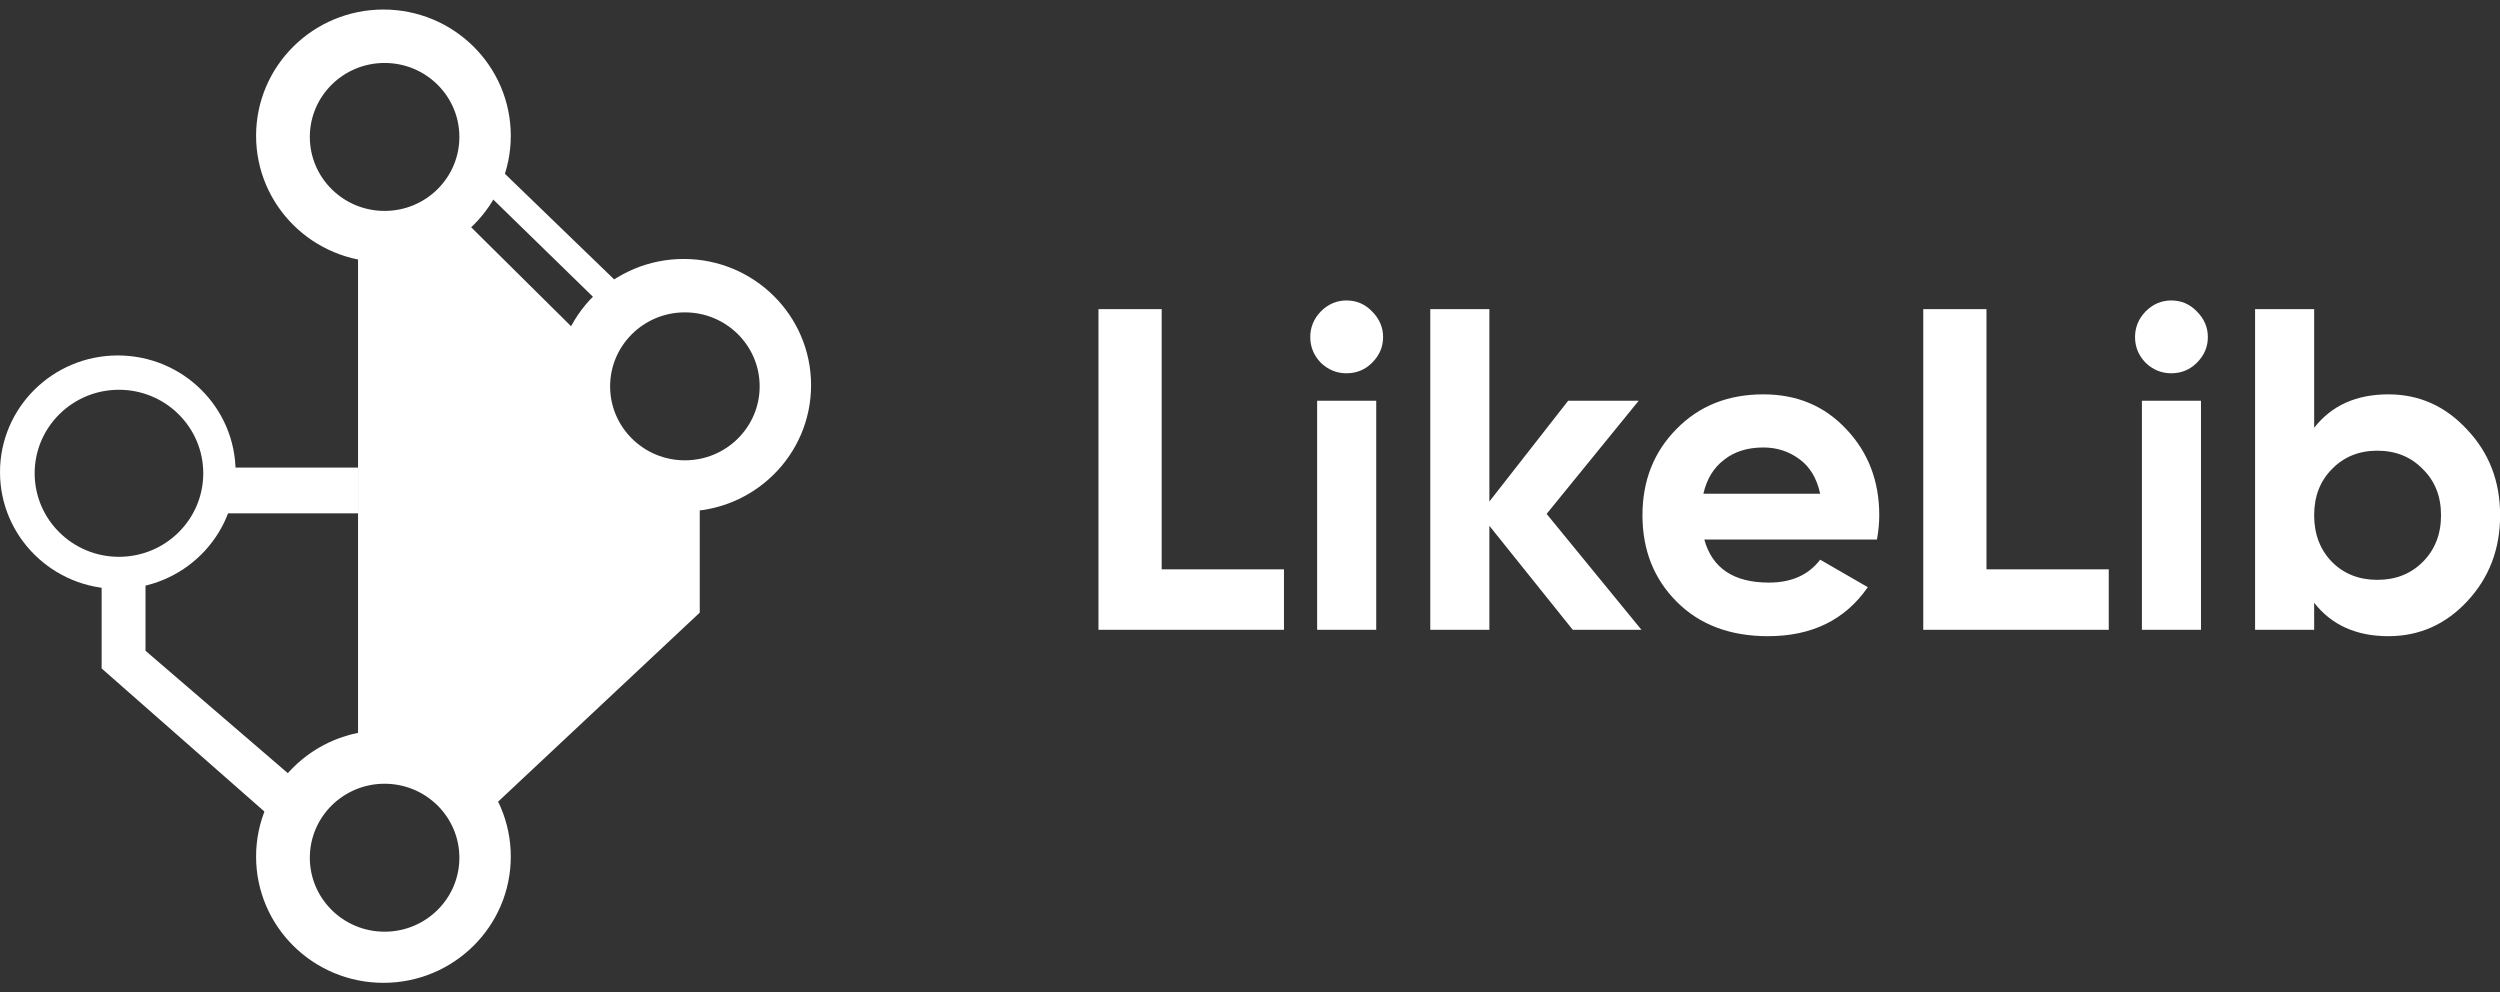 <?xml version="1.0" encoding="UTF-8"?>
<svg width="131px" height="52px" viewBox="0 0 131 52" version="1.1" xmlns="http://www.w3.org/2000/svg" xmlns:xlink="http://www.w3.org/1999/xlink">
    <rect x="0" y="0" width="131" height="52" fill="#333333" stroke="none"/>
    <!-- Generator: Sketch 62 (91390) - https://sketch.com -->
    <title>logo</title>
    <desc>Created with Sketch.</desc>
    <g id="Page-1" stroke="none" stroke-width="1" fill="none" fill-rule="evenodd">
        <g id="logo" transform="translate(0, 1)" fill="#FFFFFF">
            <path d="M24.334,10.557 L30.297,16.464 C29.886,17.284 29.654,18.207 29.654,19.185 C29.654,22.562 32.418,25.3 35.827,25.3 C36.112,25.3 36.393,25.281 36.667,25.244 L36.667,31.101 L25.718,41.365 C24.749,39.245 22.595,37.77 20.092,37.77 C19.635,37.77 19.19,37.819 18.761,37.912 L18.761,12.088 C19.19,12.181 19.635,12.23 20.092,12.23 C21.735,12.23 23.228,11.594 24.334,10.557 Z M26.052,7.716 L32.479,13.928 L32.514,14.024 C32.118,14.274 31.753,14.567 31.426,14.897 L25.481,9.1 C25.725,8.668 25.918,8.204 26.052,7.716 Z" id="Shape"></path>
            <path d="M35.827,13.07 C39.236,13.07 42,15.807 42,19.185 C42,22.562 39.236,25.3 35.827,25.3 C32.418,25.3 29.654,22.562 29.654,19.185 C29.654,15.807 32.418,13.07 35.827,13.07 Z M35.888,14.868 C33.448,14.868 31.47,16.828 31.47,19.245 C31.47,21.662 33.448,23.621 35.888,23.621 C38.328,23.621 40.306,21.662 40.306,19.245 C40.306,16.828 38.328,14.868 35.888,14.868 Z" id="Shape" stroke="#FFFFFF"></path>
            <path d="M20.092,37.77 C23.502,37.77 26.265,40.508 26.265,43.885 C26.265,47.262 23.502,50 20.092,50 C16.683,50 13.919,47.262 13.919,43.885 C13.919,40.508 16.683,37.77 20.092,37.77 Z M20.153,39.568 C17.713,39.568 15.735,41.528 15.735,43.945 C15.735,46.362 17.713,48.321 20.153,48.321 C22.593,48.321 24.571,46.362 24.571,43.945 C24.571,41.528 22.593,39.568 20.153,39.568 Z" id="Shape" stroke="#FFFFFF"></path>
            <path d="M20.092,0 C23.502,0 26.265,2.738 26.265,6.115 C26.265,9.492 23.502,12.23 20.092,12.23 C16.683,12.23 13.919,9.492 13.919,6.115 C13.919,2.738 16.683,0 20.092,0 Z M20.153,1.799 C17.713,1.799 15.735,3.758 15.735,6.175 C15.735,8.592 17.713,10.552 20.153,10.552 C22.593,10.552 24.571,8.592 24.571,6.175 C24.571,3.758 22.593,1.799 20.153,1.799 Z" id="Shape" stroke="#FFFFFF"></path>
            <path d="M6.173,17.626 C9.582,17.626 12.346,20.364 12.346,23.741 C12.346,27.118 9.582,29.856 6.173,29.856 C2.764,29.856 0,27.118 0,23.741 C0,20.364 2.764,17.626 6.173,17.626 Z M6.233,19.424 C3.794,19.424 1.816,21.384 1.816,23.801 C1.816,26.218 3.794,28.177 6.233,28.177 C8.673,28.177 10.651,26.218 10.651,23.801 C10.651,21.384 8.673,19.424 6.233,19.424 Z" id="Shape"></path>
            <polygon id="Path" fill-rule="nonzero" points="18.761 23.501 11.62 23.501 11.62 25.899 18.761 25.899"></polygon>
            <polygon id="Path" points="5.326 29.427 7.625 29.105 7.625 33.101 15.553 39.919 14.239 41.863 5.326 34.027"></polygon>
            <path d="M60.872,28.832 L67.28,28.832 L67.28,32 L57.56,32 L57.56,15.2 L60.872,15.2 L60.872,28.832 Z M70.554,18.56 C70.042,18.56 69.594,18.376 69.21,18.008 C68.842,17.624 68.658,17.176 68.658,16.664 C68.658,16.152 68.842,15.704 69.21,15.32 C69.594,14.936 70.042,14.744 70.554,14.744 C71.082,14.744 71.53,14.936 71.898,15.32 C72.282,15.704 72.474,16.152 72.474,16.664 C72.474,17.176 72.282,17.624 71.898,18.008 C71.53,18.376 71.082,18.56 70.554,18.56 Z M69.018,32 L69.018,20 L72.114,20 L72.114,32 L69.018,32 Z M86.011,32 L82.411,32 L78.043,26.552 L78.043,32 L74.947,32 L74.947,15.2 L78.043,15.2 L78.043,25.28 L82.171,20 L85.867,20 L81.043,25.928 L86.011,32 Z M89.305,27.272 C89.721,28.776 90.849,29.528 92.689,29.528 C93.873,29.528 94.769,29.128 95.377,28.328 L97.873,29.768 C96.689,31.48 94.945,32.336 92.641,32.336 C90.657,32.336 89.065,31.736 87.865,30.536 C86.665,29.336 86.065,27.824 86.065,26 C86.065,24.192 86.657,22.688 87.841,21.488 C89.025,20.272 90.545,19.664 92.401,19.664 C94.161,19.664 95.609,20.272 96.745,21.488 C97.897,22.704 98.473,24.208 98.473,26 C98.473,26.4 98.433,26.824 98.353,27.272 L89.305,27.272 Z M89.257,24.872 L95.377,24.872 C95.201,24.056 94.833,23.448 94.273,23.048 C93.729,22.648 93.105,22.448 92.401,22.448 C91.569,22.448 90.881,22.664 90.337,23.096 C89.793,23.512 89.433,24.104 89.257,24.872 Z M104.091,28.832 L110.499,28.832 L110.499,32 L100.779,32 L100.779,15.2 L104.091,15.2 L104.091,28.832 Z M113.772,18.56 C113.26,18.56 112.812,18.376 112.428,18.008 C112.06,17.624 111.876,17.176 111.876,16.664 C111.876,16.152 112.06,15.704 112.428,15.32 C112.812,14.936 113.26,14.744 113.772,14.744 C114.3,14.744 114.748,14.936 115.116,15.32 C115.5,15.704 115.692,16.152 115.692,16.664 C115.692,17.176 115.5,17.624 115.116,18.008 C114.748,18.376 114.3,18.56 113.772,18.56 Z M112.236,32 L112.236,20 L115.332,20 L115.332,32 L112.236,32 Z M125.15,19.664 C126.766,19.664 128.142,20.28 129.278,21.512 C130.43,22.728 131.006,24.224 131.006,26 C131.006,27.776 130.43,29.28 129.278,30.512 C128.142,31.728 126.766,32.336 125.15,32.336 C123.47,32.336 122.174,31.752 121.262,30.584 L121.262,32 L118.166,32 L118.166,15.2 L121.262,15.2 L121.262,21.416 C122.174,20.248 123.47,19.664 125.15,19.664 Z M122.198,28.448 C122.822,29.072 123.614,29.384 124.574,29.384 C125.534,29.384 126.326,29.072 126.95,28.448 C127.59,27.808 127.91,26.992 127.91,26 C127.91,25.008 127.59,24.2 126.95,23.576 C126.326,22.936 125.534,22.616 124.574,22.616 C123.614,22.616 122.822,22.936 122.198,23.576 C121.574,24.2 121.262,25.008 121.262,26 C121.262,26.992 121.574,27.808 122.198,28.448 Z" id="Shape" fill-rule="nonzero"></path>
        </g>
    </g>
</svg>
